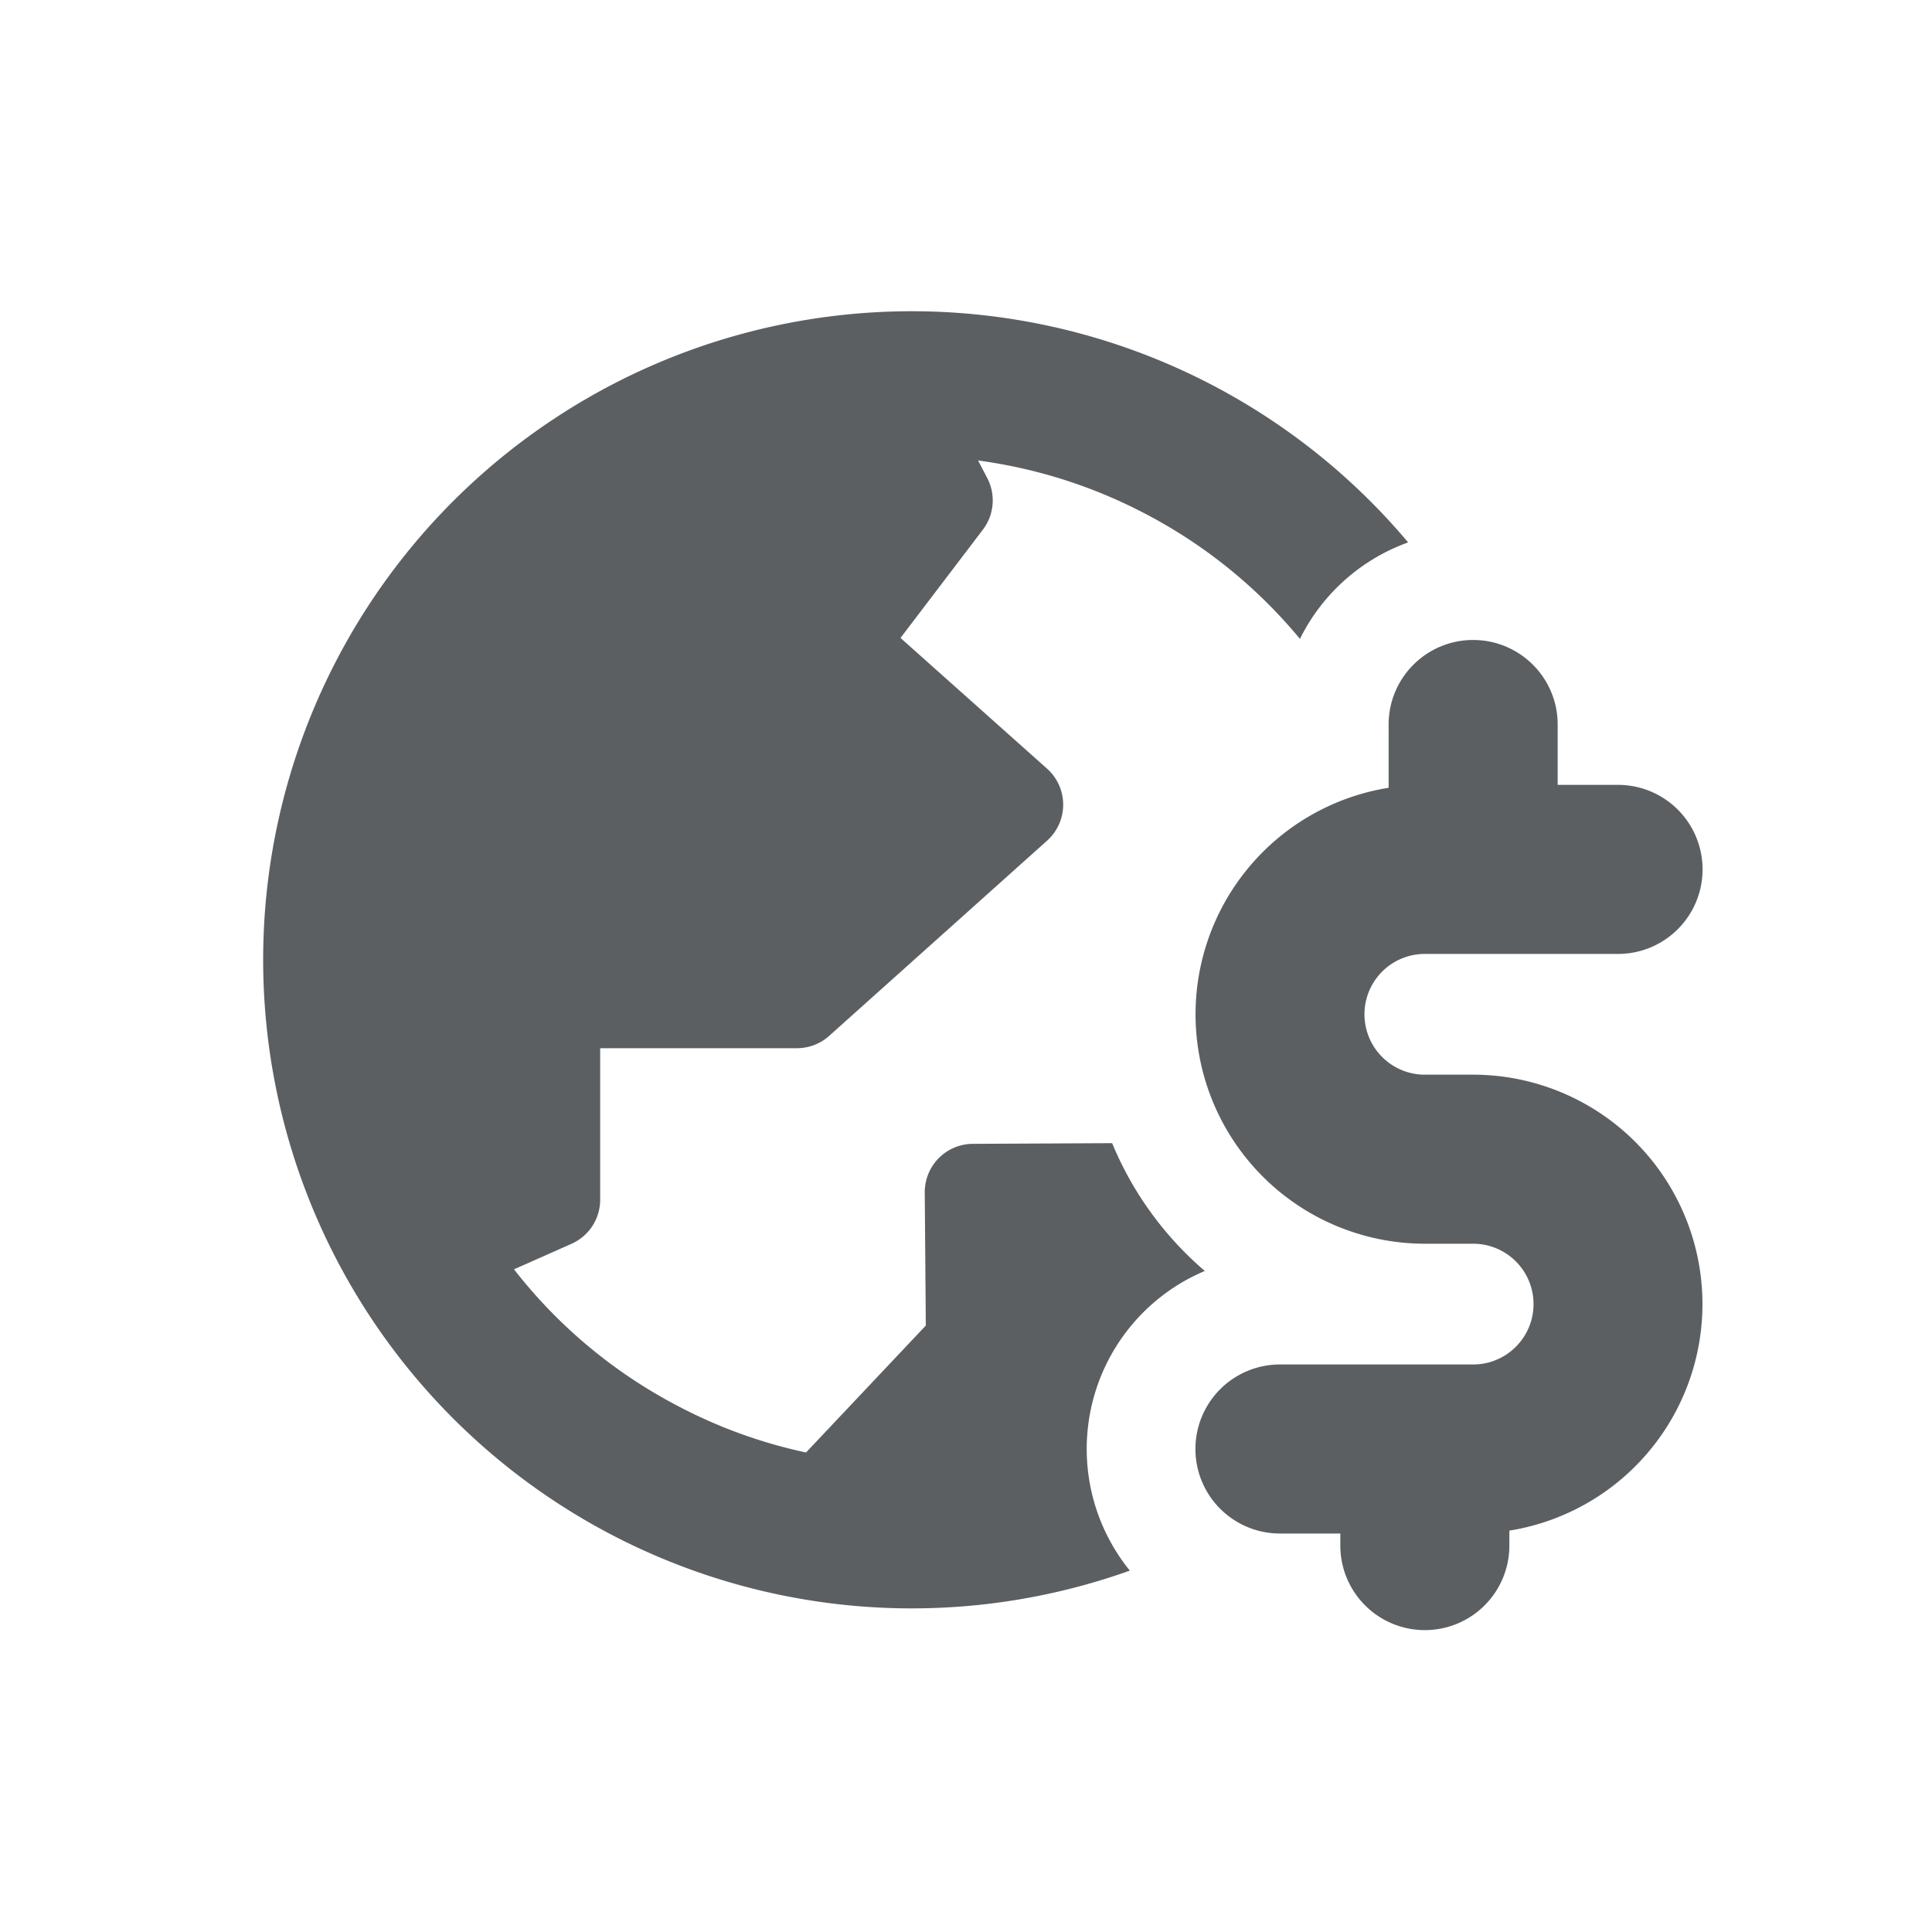 <svg viewBox="0 0 20 20" xmlns="http://www.w3.org/2000/svg"><path d="m10.125 4.767.095.182a.5.5 0 0 1-.046.535l-.852 1.12 1.517 1.353a.5.5 0 0 1 0 .746l-2.255 2.02a.5.5 0 0 1-.334.128h-2.037v1.568a.5.5 0 0 1-.297.457l-.595.264a5.191 5.191 0 0 0 1.674 1.403c.435.232.89.395 1.349.493l1.24-1.314-.011-1.377a.5.5 0 0 1 .497-.504l1.443-.007c.212.514.543.966.959 1.323a2 2 0 0 0-.776 3.102 6.714 6.714 0 1 1 2.881-10.644c-.49.176-.892.537-1.12.999a5.198 5.198 0 0 0-1.577-1.283 5.204 5.204 0 0 0-1.755-.564Z" fill="#5C5F62"/><path d="M15.25 6.625c.483 0 .875.392.875.875v.625h.625a.875.875 0 0 1 0 1.75h-2a.625.625 0 1 0 0 1.25h.5a2.375 2.375 0 0 1 .375 4.72v.155a.875.875 0 1 1-1.75 0v-.125h-.625a.875.875 0 1 1 0-1.75h2a.625.625 0 1 0 0-1.25h-.5a2.375 2.375 0 0 1-.375-4.72v-.655c0-.483.392-.875.875-.875Z" fill="#5C5F62"/></svg>